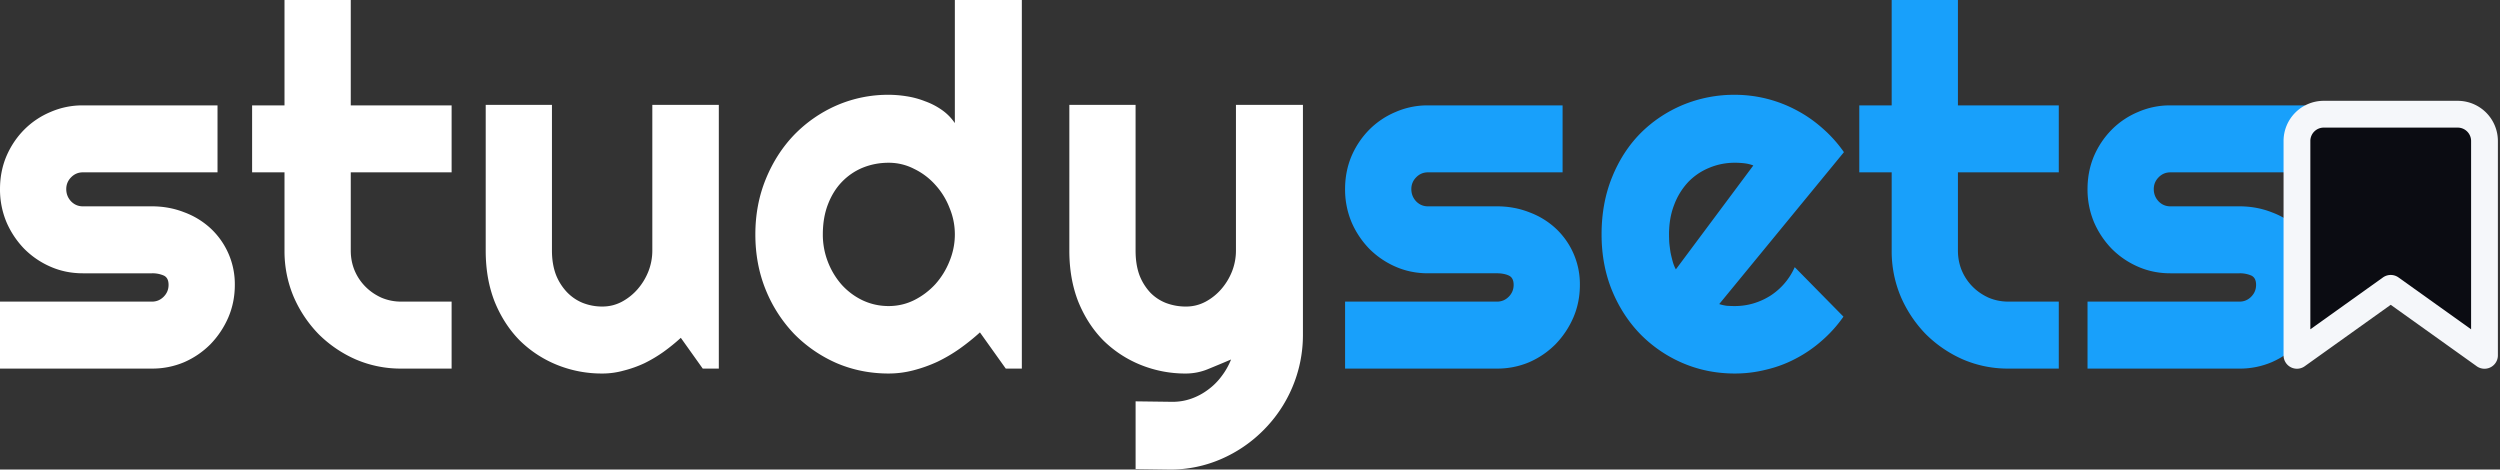 <svg xmlns="http://www.w3.org/2000/svg" width="197" height="37" fill="none"><rect width="100%" height="100%" fill="#333333" stroke="none"/><path fill="#fff" d="M11.977 29.045H0v-5.277h11.977c.359 0 .666-.13.922-.388.256-.259.384-.57.384-.932 0-.375-.128-.62-.384-.737a2.213 2.213 0 0 0-.922-.175h-5.45c-.91 0-1.76-.174-2.554-.523A6.659 6.659 0 0 1 1.9 19.596a6.982 6.982 0 0 1-1.4-2.115 6.667 6.667 0 0 1-.5-2.58c0-.918.166-1.779.5-2.58.345-.803.812-1.501 1.4-2.096a6.393 6.393 0 0 1 2.073-1.397 6.265 6.265 0 0 1 2.553-.524h10.615v5.277H6.526c-.358 0-.665.13-.921.389-.256.258-.384.569-.384.93 0 .376.128.7.384.971.256.259.563.388.921.388h5.451c.896 0 1.74.155 2.534.466a6.262 6.262 0 0 1 2.073 1.26 6.001 6.001 0 0 1 1.92 4.463c0 .919-.173 1.779-.519 2.58a7.053 7.053 0 0 1-1.401 2.096 6.656 6.656 0 0 1-2.073 1.417 6.425 6.425 0 0 1-2.534.504ZM31.613 29.045a8.943 8.943 0 0 1-3.57-.718 9.641 9.641 0 0 1-2.937-1.998 9.76 9.76 0 0 1-1.977-2.969 9.211 9.211 0 0 1-.71-3.609v-6.17h-2.553V8.305h2.553V0h5.221v8.304h7.947v5.277H27.64v6.17c0 .557.102 1.08.307 1.572.205.479.486.899.845 1.261.358.362.78.653 1.266.873a3.93 3.93 0 0 0 1.555.31h3.974v5.278h-3.974ZM53.648 26.62c-.422.388-.876.756-1.362 1.106-.474.336-.973.634-1.498.892a9.079 9.079 0 0 1-1.631.582 6.192 6.192 0 0 1-1.69.233 9.387 9.387 0 0 1-3.57-.679 8.99 8.99 0 0 1-2.936-1.92c-.832-.841-1.49-1.857-1.977-3.047-.474-1.203-.71-2.548-.71-4.036V8.265h5.22v11.486c0 .699.103 1.326.308 1.883a4.26 4.26 0 0 0 .864 1.377c.358.375.774.66 1.247.854a4.156 4.156 0 0 0 1.555.29c.537 0 1.043-.122 1.516-.368a4.385 4.385 0 0 0 1.267-1.009c.358-.414.64-.88.845-1.397a4.49 4.49 0 0 0 .307-1.63V8.265h5.24v20.78h-1.267l-1.727-2.425ZM80.52 29.045h-1.266l-2.035-2.852c-.499.453-1.03.88-1.593 1.28-.55.389-1.132.731-1.747 1.029-.614.284-1.247.51-1.9.679a7.668 7.668 0 0 1-1.958.252c-1.446 0-2.808-.271-4.088-.815a10.707 10.707 0 0 1-3.34-2.29 11.003 11.003 0 0 1-2.246-3.472c-.55-1.345-.825-2.807-.825-4.385 0-1.565.275-3.02.825-4.366.55-1.345 1.3-2.509 2.246-3.492a10.55 10.55 0 0 1 3.34-2.309 10.145 10.145 0 0 1 4.088-.834c.461 0 .934.039 1.42.116.5.078.98.207 1.44.388.474.168.915.395 1.325.68.41.284.755.633 1.036 1.047V0h5.279v29.045Zm-5.278-10.574c0-.724-.14-1.423-.422-2.096a5.753 5.753 0 0 0-1.113-1.804 5.344 5.344 0 0 0-1.67-1.261 4.334 4.334 0 0 0-2.016-.485c-.716 0-1.394.13-2.034.388a4.823 4.823 0 0 0-1.65 1.125c-.462.479-.826 1.067-1.095 1.766-.269.698-.403 1.487-.403 2.367a5.9 5.9 0 0 0 .403 2.173 5.949 5.949 0 0 0 1.094 1.804 5.295 5.295 0 0 0 1.65 1.223c.64.297 1.319.446 2.035.446.717 0 1.389-.155 2.016-.466a5.77 5.77 0 0 0 1.67-1.26 6.064 6.064 0 0 0 1.113-1.805c.282-.686.422-1.39.422-2.115ZM89.485 36.961v-5.335l2.917.038c.512 0 1.005-.084 1.478-.252a4.889 4.889 0 0 0 1.305-.698 4.97 4.97 0 0 0 1.075-1.067c.307-.401.557-.841.749-1.32-.576.246-1.165.492-1.766.737a4.596 4.596 0 0 1-1.785.37 9.386 9.386 0 0 1-3.57-.68 8.99 8.99 0 0 1-2.937-1.92c-.832-.841-1.49-1.857-1.977-3.047-.474-1.203-.71-2.548-.71-4.036V8.265h5.22v11.486c0 .738.103 1.384.308 1.94a4.26 4.26 0 0 0 .863 1.378 3.49 3.49 0 0 0 1.248.815 4.418 4.418 0 0 0 1.555.272c.537 0 1.043-.123 1.516-.369a4.384 4.384 0 0 0 1.267-1.009c.358-.414.64-.88.845-1.397a4.49 4.49 0 0 0 .307-1.63V8.265h5.278v18.16a10.554 10.554 0 0 1-.844 4.114 10.621 10.621 0 0 1-2.265 3.357 10.638 10.638 0 0 1-3.321 2.27 10.01 10.01 0 0 1-4.07.834l-2.686-.039Z"/><path fill="#18A0FB" d="M117.969 29.045h-11.977v-5.277h11.977c.358 0 .666-.13.921-.388.256-.259.384-.57.384-.932 0-.375-.128-.62-.384-.737-.255-.116-.563-.175-.921-.175h-5.451c-.909 0-1.76-.174-2.553-.523a6.668 6.668 0 0 1-2.073-1.417 6.965 6.965 0 0 1-1.401-2.115 6.661 6.661 0 0 1-.499-2.58c0-.918.166-1.779.499-2.58a6.72 6.72 0 0 1 1.401-2.096 6.401 6.401 0 0 1 2.073-1.397 6.263 6.263 0 0 1 2.553-.524h10.614v5.277h-10.614c-.358 0-.665.13-.921.389-.256.258-.384.569-.384.93 0 .376.128.7.384.971.256.259.563.388.921.388h5.451c.896 0 1.74.155 2.534.466a6.27 6.27 0 0 1 2.073 1.26 6.002 6.002 0 0 1 1.919 4.463c0 .919-.172 1.779-.518 2.58a7.054 7.054 0 0 1-1.401 2.096 6.666 6.666 0 0 1-2.073 1.417 6.427 6.427 0 0 1-2.534.504ZM135.475 23.962c.204.064.409.11.614.136.204.012.409.019.614.019.512 0 1.004-.071 1.478-.213a5.347 5.347 0 0 0 1.324-.602 5.156 5.156 0 0 0 1.92-2.25l3.839 3.9a10.275 10.275 0 0 1-1.689 1.881 10.222 10.222 0 0 1-2.054 1.417c-.73.388-1.504.679-2.323.873a9.992 9.992 0 0 1-2.495.31c-1.446 0-2.809-.271-4.088-.815a10.43 10.43 0 0 1-3.34-2.27c-.947-.97-1.696-2.121-2.246-3.453-.55-1.346-.825-2.82-.825-4.424 0-1.643.275-3.143.825-4.501.55-1.359 1.299-2.516 2.246-3.473.959-.958 2.073-1.701 3.34-2.232a10.567 10.567 0 0 1 4.088-.795 10.292 10.292 0 0 1 4.837 1.203c.742.388 1.433.866 2.073 1.435.64.557 1.203 1.184 1.689 1.883l-9.827 11.97Zm2.687-10.924a2.991 2.991 0 0 0-.73-.174 6.521 6.521 0 0 0-.729-.04c-.717 0-1.395.137-2.035.408a4.816 4.816 0 0 0-1.65 1.126 5.407 5.407 0 0 0-1.094 1.785c-.269.685-.404 1.461-.404 2.328 0 .194.007.414.02.66.025.245.057.498.096.756.051.246.108.485.172.718.064.233.148.44.25.621l6.104-8.188ZM158.258 29.045a8.944 8.944 0 0 1-3.57-.718 9.652 9.652 0 0 1-2.937-1.998 9.787 9.787 0 0 1-1.977-2.969 9.218 9.218 0 0 1-.71-3.609v-6.17h-2.553V8.305h2.553V0h5.221v8.304h7.947v5.277h-7.947v6.17c0 .557.102 1.08.307 1.572.205.479.486.899.845 1.261.358.362.78.653 1.267.873.486.207 1.004.31 1.554.31h3.974v5.278h-3.974ZM176.474 29.045h-11.977v-5.277h11.977c.358 0 .665-.13.921-.388.256-.259.384-.57.384-.932 0-.375-.128-.62-.384-.737a2.213 2.213 0 0 0-.921-.175h-5.451c-.909 0-1.76-.174-2.553-.523a6.644 6.644 0 0 1-2.073-1.417 6.965 6.965 0 0 1-1.401-2.115 6.661 6.661 0 0 1-.499-2.58c0-.918.166-1.779.499-2.58a6.72 6.72 0 0 1 1.401-2.096 6.38 6.38 0 0 1 2.073-1.397 6.263 6.263 0 0 1 2.553-.524h10.614v5.277h-10.614c-.359 0-.666.13-.922.389-.256.258-.384.569-.384.93 0 .376.128.7.384.971.256.259.563.388.922.388h5.451c.896 0 1.74.155 2.534.466a6.27 6.27 0 0 1 2.073 1.26A6.005 6.005 0 0 1 183 22.448a6.46 6.46 0 0 1-.518 2.582 7.073 7.073 0 0 1-1.401 2.095 6.666 6.666 0 0 1-2.073 1.417 6.427 6.427 0 0 1-2.534.504Z"/><path fill="#0B0C12" stroke="#F5F7FA" stroke-linecap="round" stroke-linejoin="round" stroke-width="2.111" d="m195.778 28-7.389-5.278L181 28V11.111A2.11 2.11 0 0 1 183.111 9h10.556a2.111 2.111 0 0 1 2.111 2.111v16.89Z"/></svg>